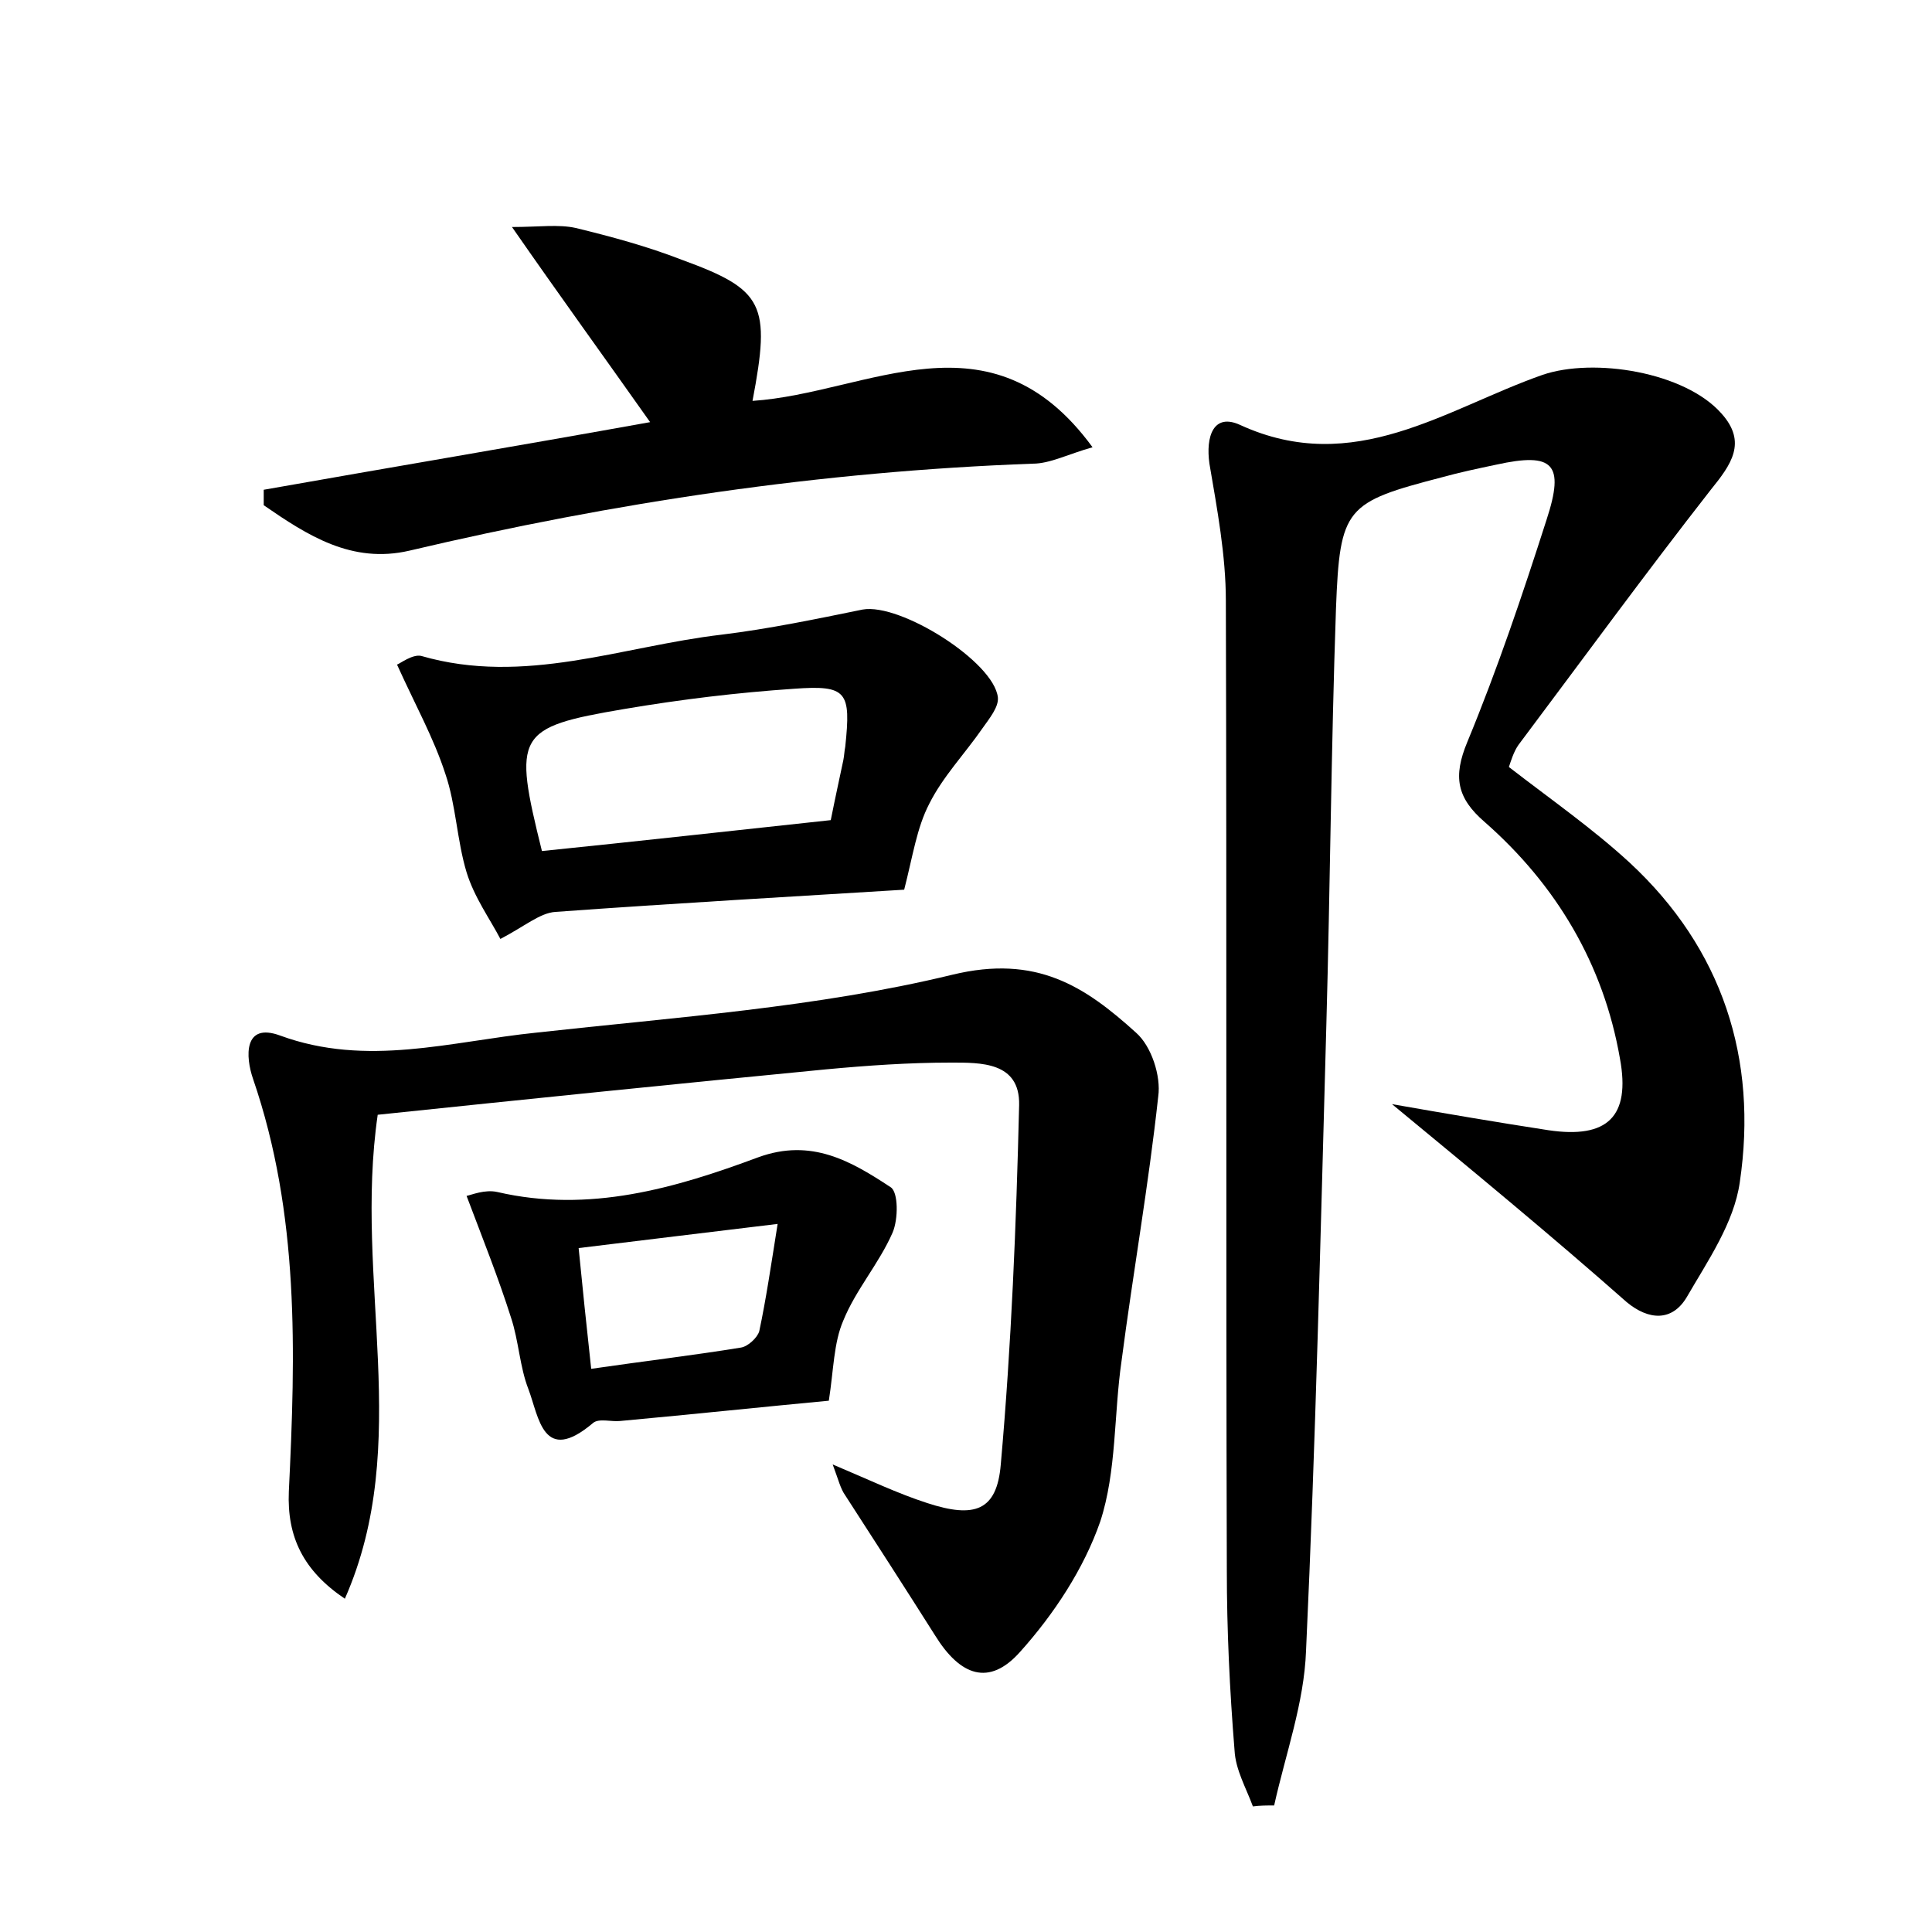 <?xml version="1.0" encoding="utf-8"?>
<!-- Generator: Adobe Illustrator 22.0.0, SVG Export Plug-In . SVG Version: 6.00 Build 0)  -->
<svg version="1.1" id="图层_1" xmlns="http://www.w3.org/2000/svg" xmlns:xlink="http://www.w3.org/1999/xlink" x="0px" y="0px"
	 viewBox="0 0 200 200" style="enable-background:new 0 0 200 200;" xml:space="preserve">
<style type="text/css">
	.st0{fill:#FFFFFF;}
</style>
<g>
	
	<path d="M144.1,114.3c5.7,1,11,1.9,16.2,2.7c6.1,0.9,8.5-1.4,7.4-7.4c-1.7-9.8-6.6-18-14-24.5c-2.9-2.5-3.3-4.7-1.8-8.3
		c3.1-7.5,5.7-15.2,8.2-23c1.9-5.8,0.7-7-5.2-5.7c-1.9,0.4-3.8,0.8-5.6,1.3c-10,2.6-10.6,3.1-11,13.6c-0.5,14.4-0.6,28.8-1,43.2
		c-0.6,21.6-1.1,43.1-2.1,64.7c-0.2,5.4-2.1,10.6-3.3,16c-0.7,0-1.5,0-2.2,0.1c-0.7-1.9-1.8-3.8-1.9-5.8c-0.5-6.2-0.8-12.4-0.8-18.7
		c-0.1-33.4,0-66.9-0.1-100.3c0-4.7-0.9-9.5-1.7-14.2c-0.4-2.8,0.4-5.3,3.2-4c11.8,5.4,21.3-1.7,31.3-5.2c5.3-1.8,14.7-0.3,18.5,4
		c2.7,3,1,5.3-1.1,7.9c-6.8,8.7-13.3,17.6-19.9,26.4c-0.5,0.7-0.8,1.7-1,2.3c4.4,3.4,8.7,6.4,12.5,9.9c9.6,8.9,13.3,20.3,11.4,33.1
		c-0.6,4.2-3.3,8.1-5.5,11.9c-1.5,2.5-3.9,2.4-6.2,0.5C160.7,128,152.7,121.4,144.1,114.3z"/>
	<path d="M35.7,165.5c-4.3-2.9-6-6.4-5.8-11.1c0.7-14.4,1.1-28.7-3.7-42.7c-0.8-2.3-1-5.9,2.8-4.5c9,3.3,17.7,0.6,26.5-0.3
		c14.4-1.6,29.1-2.6,43.1-6c8.7-2.1,13.7,1.2,19,6c1.6,1.4,2.6,4.5,2.3,6.6c-1,9.2-2.6,18.2-3.8,27.4c-0.8,5.5-0.5,11.4-2.2,16.6
		c-1.7,4.9-4.8,9.6-8.3,13.5c-3.2,3.6-6.2,2.5-8.8-1.7c-3.1-4.9-6.2-9.7-9.3-14.5c-0.5-0.7-0.7-1.6-1.3-3.2c3.8,1.6,6.7,3,9.8,4
		c4.9,1.6,7.2,0.8,7.6-4c1.1-12.4,1.6-24.8,1.9-37.2c0.1-4.5-4-4.4-7.1-4.4c-4.3,0-8.6,0.3-12.9,0.7c-15.5,1.5-31.1,3.1-46.4,4.7
		C36.6,132.6,42.8,149.4,35.7,165.5z"/>
	<path d="M77.9,41.5c12-0.8,24.6-9.7,35.2,4.8c-2.5,0.7-4.4,1.7-6.2,1.7C85,48.8,63.6,52,42.4,57c-6,1.4-10.6-1.6-15.1-4.7
		c0-0.5,0-1.1,0-1.6c13-2.3,26.1-4.5,40-7C62.5,36.9,58,30.7,53,23.5c2.8,0,4.8-0.3,6.6,0.1c3.7,0.9,7.4,1.9,11,3.3
		C79.1,30,79.8,31.5,77.9,41.5z"/>
	<path d="M93.6,92.1c-11.3,0.7-23.7,1.4-36.1,2.3c-1.6,0.1-3.2,1.5-5.7,2.8c-1.1-2.1-2.7-4.3-3.5-6.9c-1-3.3-1.1-7-2.2-10.2
		c-1.2-3.7-3.1-7.1-5-11.3c0.3-0.1,1.6-1.1,2.5-0.9c10.7,3.1,20.8-1,31.1-2.2c4.9-0.6,9.7-1.6,14.6-2.6c3.9-0.7,13.6,5.4,14,9.1
		c0.1,1-0.9,2.2-1.6,3.2c-1.8,2.6-4.1,5-5.5,7.8C94.9,85.7,94.5,88.6,93.6,92.1z M86,84.9c0.5-2.5,0.9-4.3,1.3-6.2
		c0.1-0.5,0.1-0.9,0.2-1.4c0.6-5.7,0.2-6.4-5.3-6c-5.9,0.4-11.7,1.1-17.6,2.1c-11.2,1.9-11.5,2.6-8.5,14.7
		C65.9,87.1,75.8,86,86,84.9z"/>
	<path d="M85.8,145c-6.4,0.6-14,1.4-21.6,2.1c-0.9,0.1-2.2-0.3-2.8,0.2c-5.2,4.4-5.6-0.6-6.7-3.5c-0.9-2.3-1-5-1.8-7.4
		c-1.3-4.1-2.9-8.1-4.6-12.6c0.5-0.1,1.9-0.7,3.2-0.4c9.5,2.2,18.4-0.4,27-3.6c5.5-2,9.6,0.4,13.7,3.1c0.8,0.5,0.8,3.3,0.2,4.7
		c-1.4,3.2-3.8,5.9-5.1,9.1C86.3,139,86.3,141.8,85.8,145z M61.2,141.7c5.5-0.8,10.6-1.4,15.5-2.2c0.7-0.1,1.7-1,1.9-1.7
		c0.7-3.3,1.2-6.7,1.9-11.1c-7.5,0.9-14,1.7-20.6,2.5C60.3,133.3,60.7,137.1,61.2,141.7z"/>
	
	
</g>
</svg>

